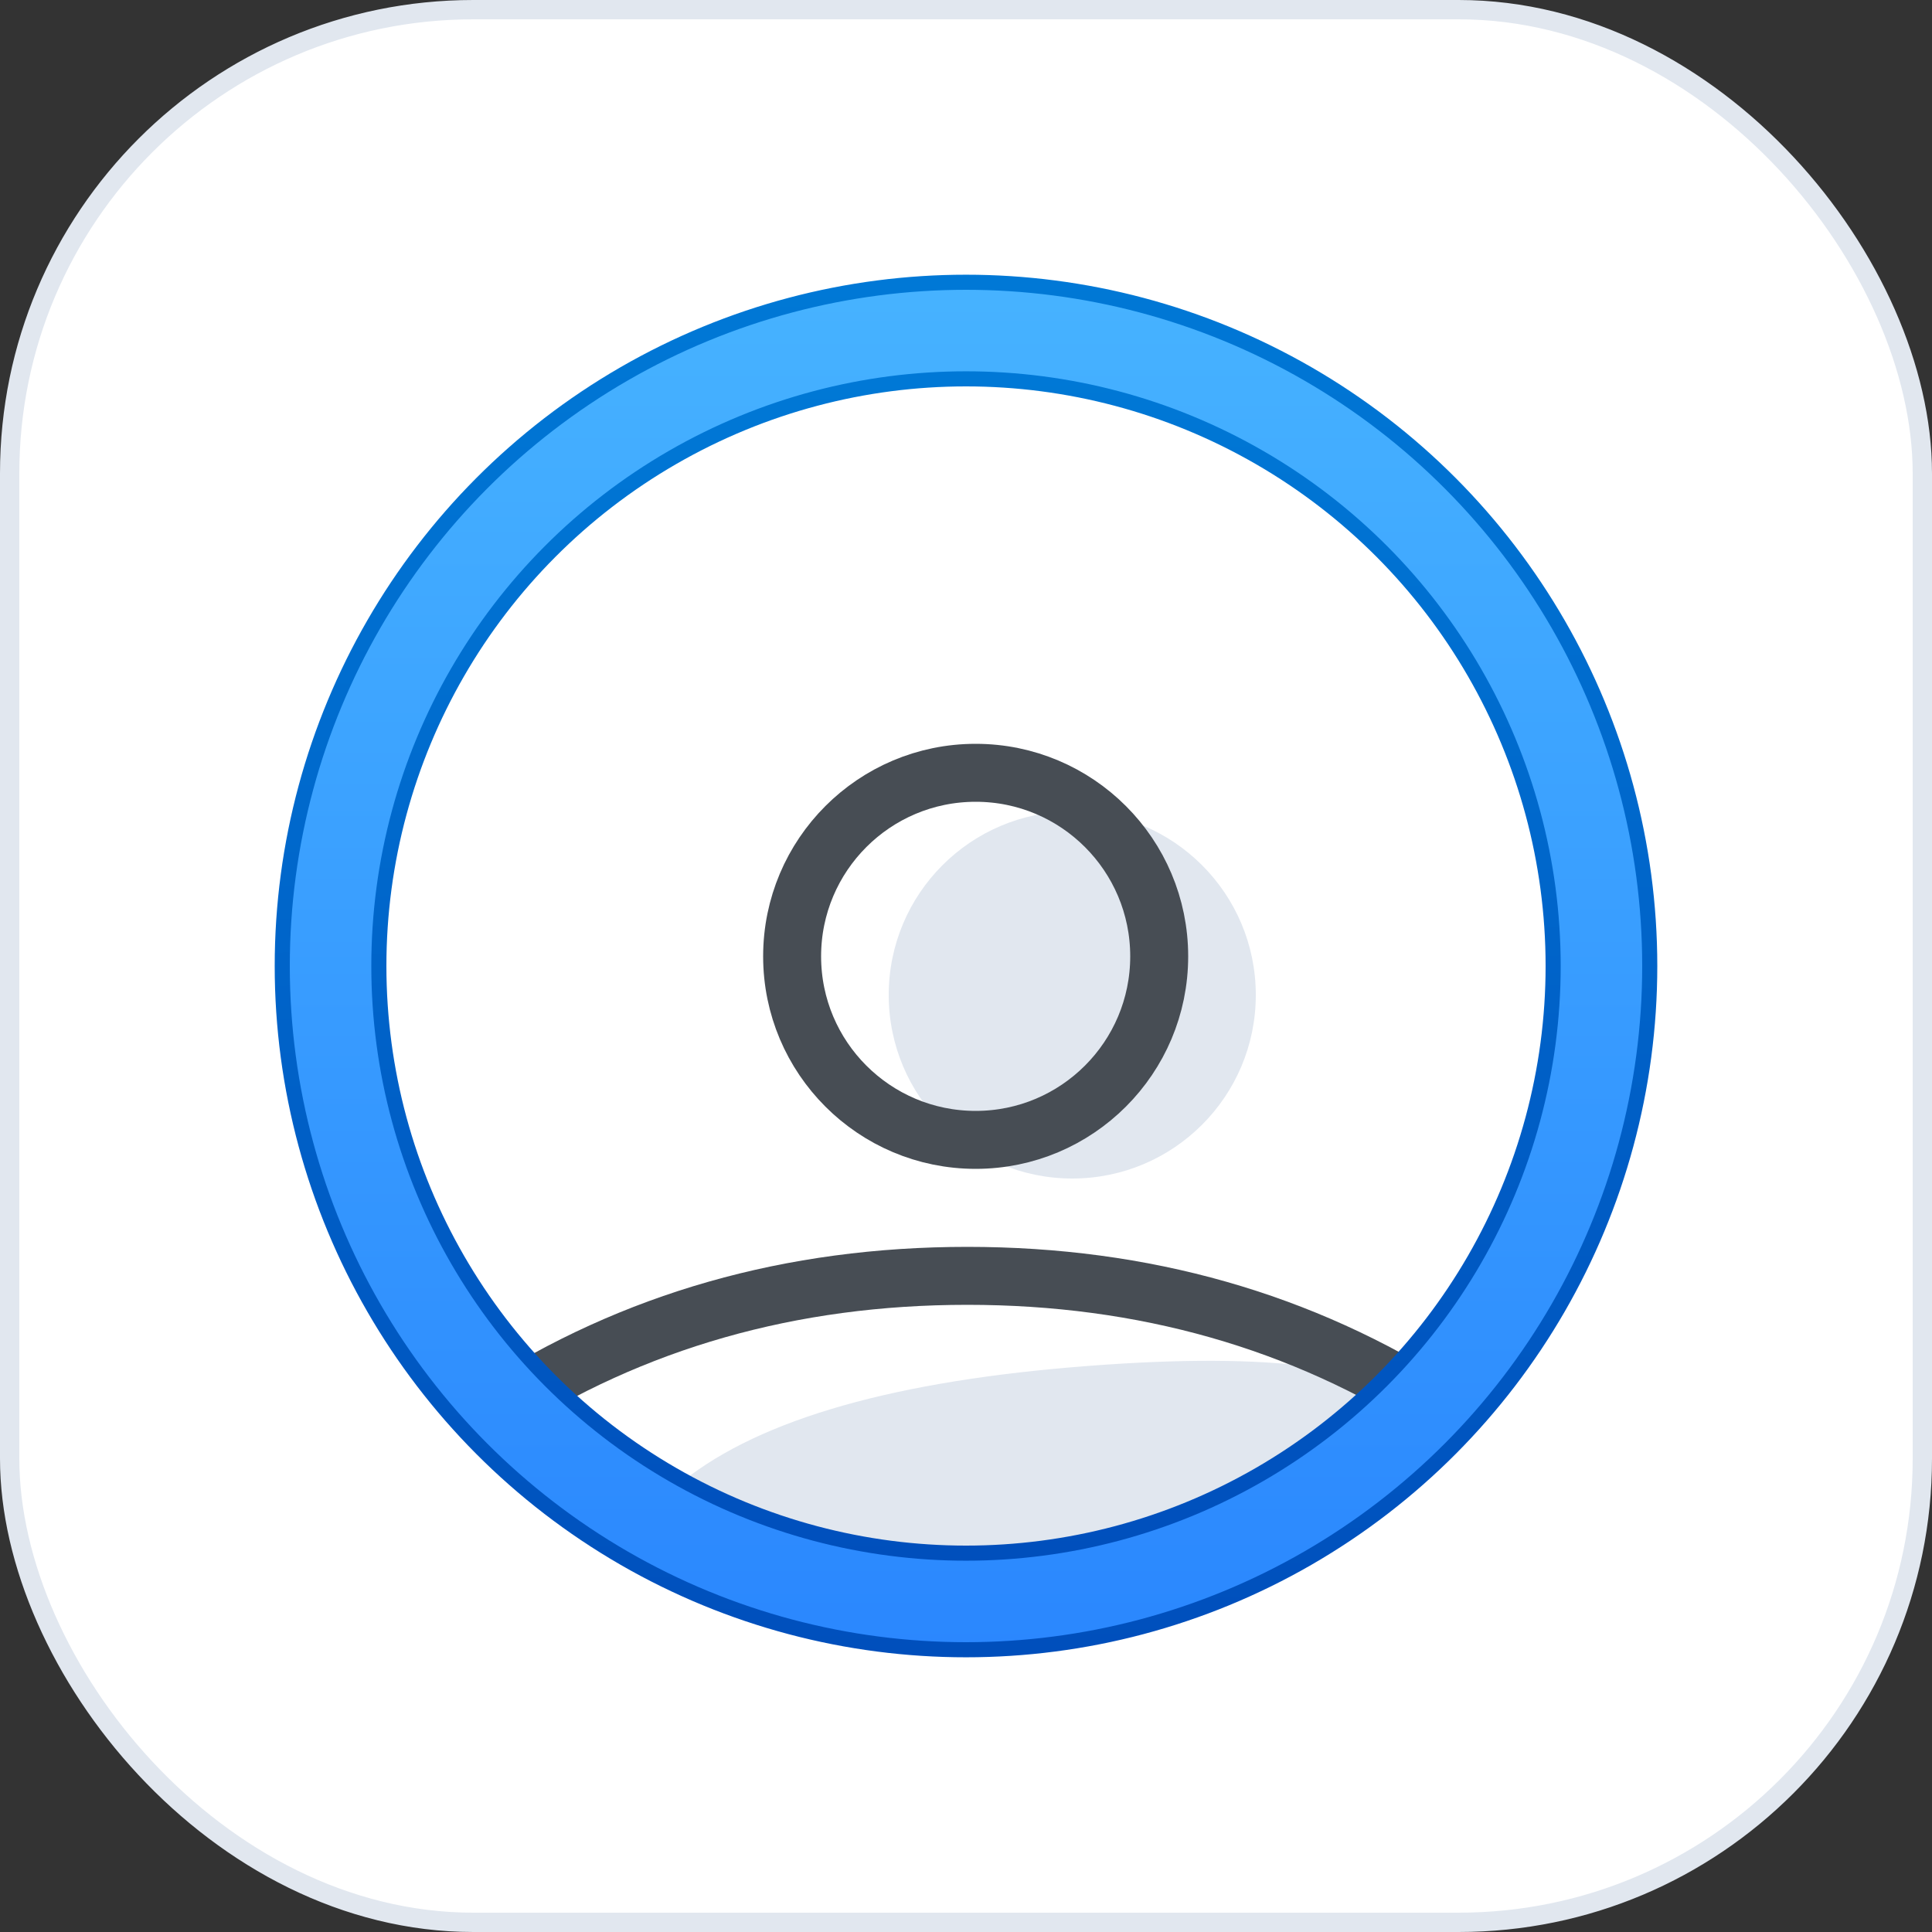 <?xml version="1.0" encoding="UTF-8"?>
<svg width="64px" height="64px" viewBox="0 0 64 64" version="1.1" xmlns="http://www.w3.org/2000/svg" xmlns:xlink="http://www.w3.org/1999/xlink">
    <rect x="0" y="0" width="64" height="64" fill="#333333" stroke="none"/>
    <!-- Generator: Sketch 51.3 (57544) - http://www.bohemiancoding.com/sketch -->
    <title>Account@3x</title>
    <desc>Created with Sketch.</desc>
    <defs>
        <linearGradient x1="45.851%" y1="-2.868%" x2="45.851%" y2="136.345%" id="linearGradient-1">
            <stop stop-color="#46B2FF" offset="0%"></stop>
            <stop stop-color="#227AFE" offset="100%"></stop>
        </linearGradient>
        <linearGradient x1="50%" y1="-16.722%" x2="53.008%" y2="112.348%" id="linearGradient-2">
            <stop stop-color="#007FDA" offset="0%"></stop>
            <stop stop-color="#004AB9" offset="100%"></stop>
        </linearGradient>
    </defs>
    <g id="1440" stroke="none" stroke-width="1" fill="none" fill-rule="evenodd">
        <g id="1440-(1)" transform="translate(-777, -4269)">
            <g id="Group-66" transform="translate(207, 3864)">
                <g id="Group-61" transform="translate(523, 359)">
                    <g id="Account" transform="translate(47, 46)">
                        <g id="Group-32" fill="#FFFFFF" stroke="#E1E7EF" stroke-width="0.64">
                            <rect id="Rectangle-4" x="0.32" y="0.32" width="63.36" height="63.36" rx="15.36"></rect>
                        </g>
                        <g id="Group-39" transform="translate(9.6, 9.6)">
                            <circle id="Oval-7" fill="#FFFFFF" cx="22.4" cy="22.4" r="19.84"></circle>
                            <g id="Group-38">
                                <circle id="Oval-10" fill="#E1E7EF" cx="25.92" cy="23.36" r="6.08"></circle>
                                <path d="M37.543,37.036 C36.028,35.611 32.141,35.164 25.881,35.694 C19.621,36.224 15.256,37.546 12.788,39.658 C16.337,42.448 19.416,44.015 22.023,44.361 C25.934,44.879 29.007,43.509 31.822,42.18 C33.698,41.294 35.605,39.579 37.543,37.036 Z" id="Path-12" fill="#E1E7EF"></path>
                                <path d="M6.767,37.13 C11.371,34.153 16.597,32.664 22.443,32.664 C28.289,32.664 33.524,34.153 38.147,37.13" id="Path-11" stroke="#474D54" stroke-width="1.92"></path>
                                <circle id="Oval-7" stroke="url(#linearGradient-1)" stroke-width="3.2" cx="22.4" cy="22.4" r="21.12"></circle>
                                <circle id="Oval-9" stroke="url(#linearGradient-2)" stroke-width="0.5" cx="22.4" cy="22.4" r="19.45"></circle>
                                <circle id="Oval-9" stroke="url(#linearGradient-2)" stroke-width="0.5" cx="22.4" cy="22.4" r="22.65"></circle>
                                <circle id="Oval-8" stroke="#474D54" stroke-width="1.92" cx="22.72" cy="22.08" r="6.08"></circle>
                            </g>
                        </g>
                    </g>
                </g>
            </g>
        </g>
    </g>
</svg>